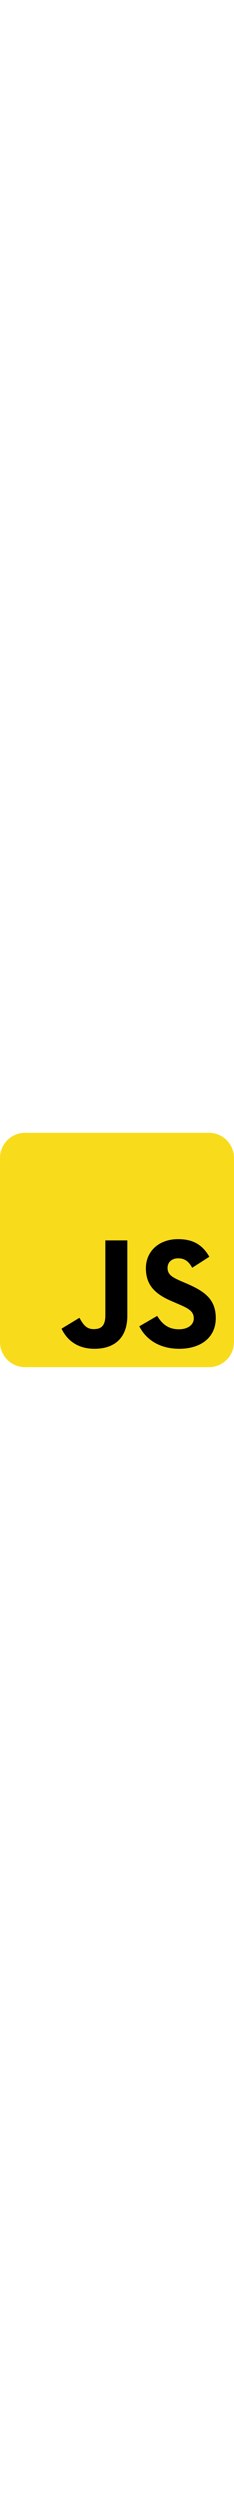 <svg width="24px" viewBox="0 0 256 256">
    <path d="M228.571 0H27.429C12.286 0 0 12.286 0 27.429V228.571C0 243.714 12.286 256 27.429 256H228.571C243.714 256 256 243.714 256 228.571V27.429C256 12.286 243.714 0 228.571 0ZM139.314 199.657C139.314 224.571 124.686 235.943 103.371 235.943C84.114 235.943 72.971 226 67.257 213.943L86.857 202.114C90.629 208.8 94.057 214.457 102.343 214.457C110.229 214.457 115.257 211.371 115.257 199.314V117.543H139.314V199.657V199.657ZM196.229 235.943C173.886 235.943 159.429 225.314 152.4 211.371L172 200.057C177.143 208.457 183.886 214.686 195.714 214.686C205.657 214.686 212.057 209.714 212.057 202.8C212.057 194.571 205.543 191.657 194.514 186.8L188.514 184.229C171.143 176.857 159.657 167.543 159.657 147.943C159.657 129.886 173.429 116.171 194.857 116.171C210.171 116.171 221.143 121.486 229.029 135.429L210.286 147.429C206.171 140.057 201.714 137.143 194.8 137.143C187.771 137.143 183.314 141.6 183.314 147.429C183.314 154.629 187.771 157.543 198.114 162.057L204.114 164.629C224.571 173.371 236.057 182.343 236.057 202.457C236.057 224.057 219.029 235.943 196.229 235.943V235.943Z" fill="#F8DC1C"/>
    <path d="M67.312 213.932L86.902 202.076C90.682 208.777 94.12 214.447 102.367 214.447C110.272 214.447 115.257 211.355 115.257 199.327V117.529H139.314V199.667C139.314 224.584 124.708 235.926 103.398 235.926C84.153 235.926 72.982 225.959 67.311 213.93L67.312 213.932ZM152.381 211.354L171.969 200.013C177.126 208.434 183.828 214.62 195.684 214.62C205.653 214.62 212.009 209.636 212.009 202.762C212.009 194.514 205.479 191.592 194.481 186.782L188.468 184.202C171.111 176.815 159.598 167.535 159.598 147.945C159.598 129.901 173.345 116.153 194.826 116.153C210.12 116.153 221.118 121.481 229.022 135.4L210.29 147.43C206.165 140.041 201.699 137.12 194.825 137.12C187.779 137.12 183.311 141.588 183.311 147.43C183.311 154.647 187.779 157.57 198.089 162.038L204.103 164.615C224.553 173.38 236.066 182.315 236.066 202.419C236.066 224.073 219.054 235.929 196.199 235.929C173.86 235.929 159.425 225.275 152.38 211.355" fill="black"/>
</svg>
